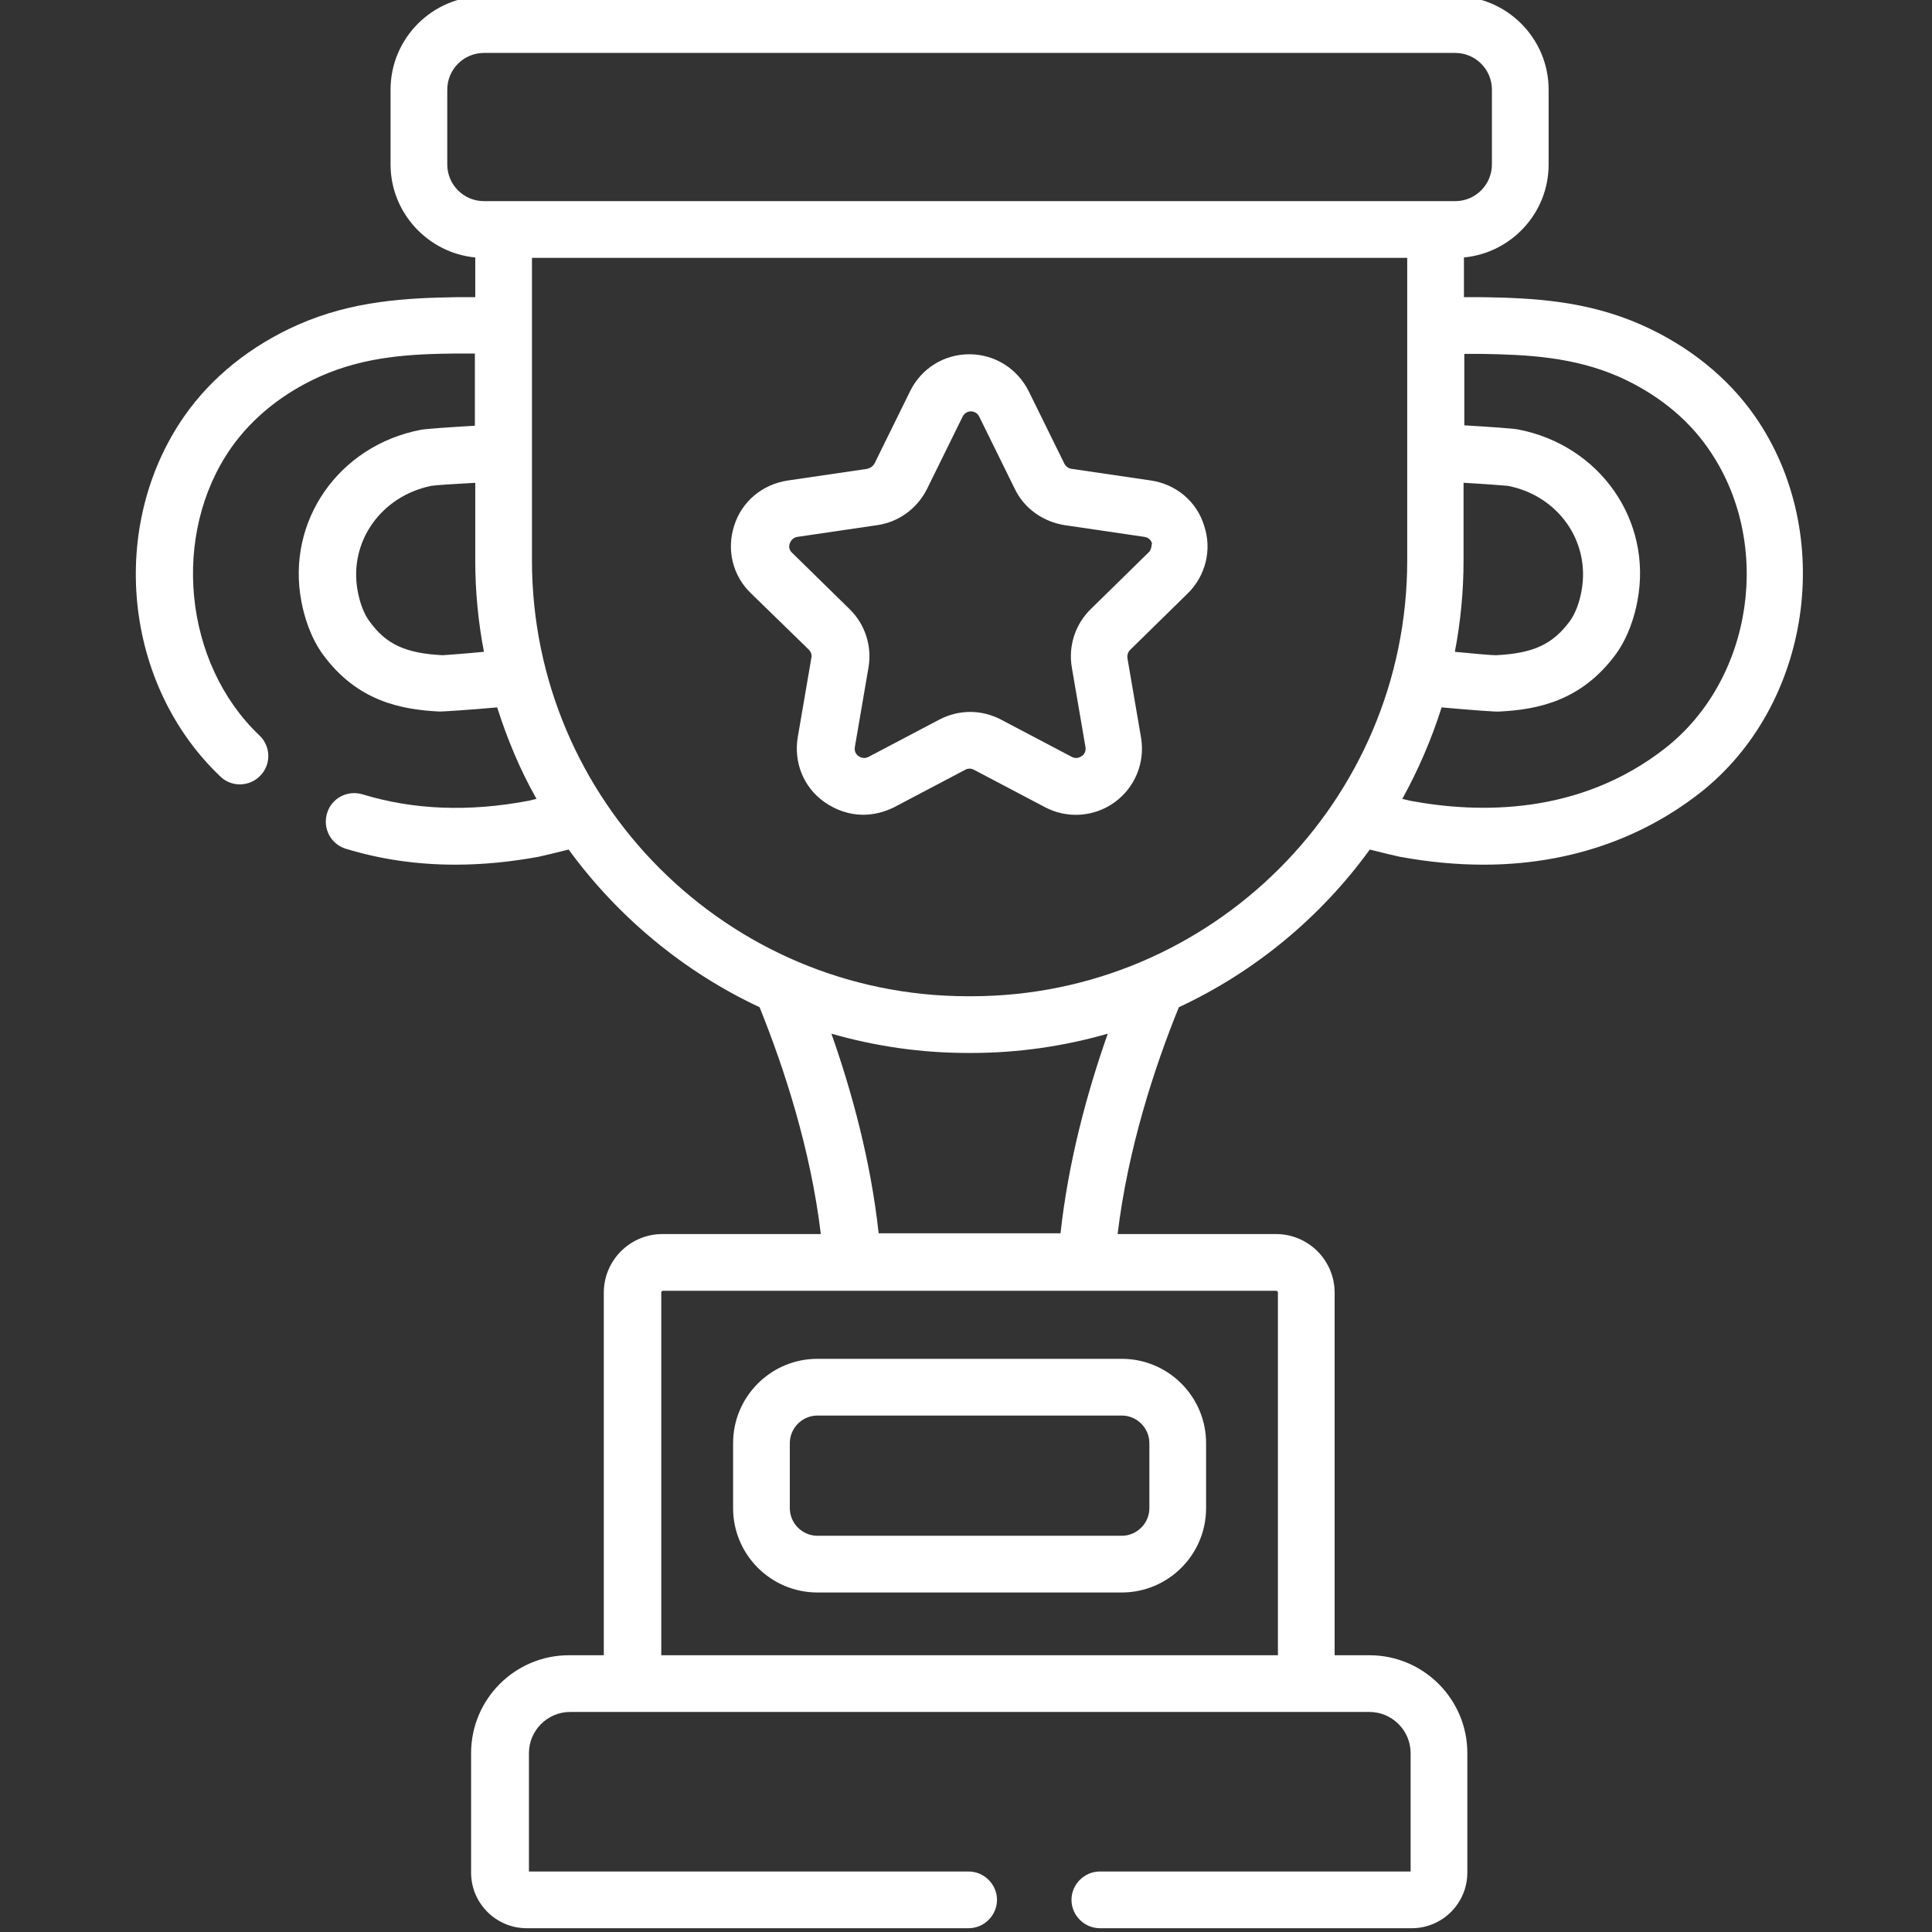 <?xml version="1.0" encoding="utf-8"?>
<!-- Generator: Adobe Illustrator 21.0.0, SVG Export Plug-In . SVG Version: 6.00 Build 0)  -->
<svg version="1.1" id="Layer_1" xmlns="http://www.w3.org/2000/svg" xmlns:xlink="http://www.w3.org/1999/xlink" x="0px" y="0px"
	 viewBox="0 0 511 511" style="enable-background:new 0 0 511 511;" xml:space="preserve">
<rect x="0" y="0" width="511" height="511" fill="#333333" stroke="none"/>
<style type="text/css">
	.st0{fill:#FFFFFF;}
</style>
<path class="st0" d="M216.2,421.2h80.5c12.3,0,22.3-10,22.3-22.3v-17.2c0-12.3-10-22.3-22.3-22.3h-80.5c-12.3,0-22.3,10-22.3,22.3
	v17.2C193.9,411.2,203.9,421.2,216.2,421.2z M208.9,381.7c0-4,3.3-7.3,7.3-7.3h80.5c4,0,7.3,3.3,7.3,7.3v17.2c0,4-3.3,7.3-7.3,7.3
	h-80.5c-4,0-7.3-3.3-7.3-7.3L208.9,381.7L208.9,381.7z"/>
<path class="st0" d="M464.1,110c-7.2-10.3-17.6-18.6-30-24.1c-14.5-6.4-28.8-7.1-42.1-7.3c-0.4,0-2.3,0-4.8,0V68.1
	c12.5-1.2,22.4-11.7,22.4-24.6V23.7c0-13.6-11.1-24.7-24.7-24.7H128c-13.6,0-24.7,11.1-24.7,24.7v19.8c0,12.8,9.9,23.4,22.4,24.6
	v10.5c-2.5,0-4.4,0-4.8,0c-13.3,0.2-27.6,0.9-42.1,7.3C66.4,91.4,56,99.7,48.8,110c-20.3,29.1-16.2,71,9.5,95.4
	c3,2.9,7.8,2.7,10.6-0.3c2.9-3,2.7-7.8-0.3-10.6c-20.1-19.1-23.4-53.2-7.5-76c5.6-8,13.8-14.6,23.7-19c12-5.3,24-5.9,36.3-6
	c0.3,0,2.1,0,4.5,0v19.1c-6.6,0.4-12.9,0.8-14.4,1.1c-21.6,4.2-35.5,24.1-31.5,45.3c0.7,3.8,2.3,9.4,5.7,14.1
	c9.1,12.4,20.7,14.6,30.9,15.1c0.7,0,7.4-0.4,15.2-1.1c2.7,8.5,6.1,16.6,10.4,24.2c-0.9,0.2-1.7,0.4-2.1,0.5
	c-15.8,3-30.5,2.4-43.9-1.7c-4-1.2-8.2,1-9.4,5c-1.2,4,1,8.2,5,9.4c9.2,2.8,18.8,4.2,28.9,4.2c7.2,0,14.5-0.7,22.1-2.1
	c1-0.2,4.3-1,7.9-1.9c13,17.8,30.4,32.3,50.5,41.7c6.5,16.1,13.5,37.5,16.2,60h-41.9c-8.6,0-15.5,7-15.5,15.5v95.9h-9.2
	c-14.3,0-25.9,11.6-25.9,25.9v31.6c0,8.1,6.6,14.7,14.7,14.7h116.9c4.1,0,7.5-3.4,7.5-7.5s-3.4-7.5-7.5-7.5H139.9v-31.3
	c0-6,4.9-10.9,10.9-10.9h211.4c6,0,10.9,4.9,10.9,10.9V495h-82.2c-4.1,0-7.5,3.4-7.5,7.5s3.4,7.5,7.5,7.5h82.5
	c8.1,0,14.7-6.6,14.7-14.7v-31.6c0-14.3-11.6-25.9-25.9-25.9H353v-95.9c0-8.6-7-15.5-15.5-15.5h-41.9c2.7-22.5,9.7-44,16.2-60
	c20.2-9.4,37.6-23.9,50.5-41.7c3.5,0.9,6.9,1.7,7.9,1.9c7.6,1.4,15,2.1,22.2,2.1c21.5,0,41-6.4,57-18.8
	C479.1,186.8,485.8,141.1,464.1,110z M117.1,173.3c-9.9-0.5-15-2.9-19.4-9c-1.4-1.9-2.5-4.7-3.1-8c-2.4-13,6.2-25.1,19.5-27.8
	c1.2-0.2,6.1-0.5,11.6-0.8v20.5c0,8.3,0.8,16.4,2.3,24.2C122.8,172.9,118.5,173.2,117.1,173.3z M128,53.2c-5.3,0-9.7-4.3-9.7-9.7
	V23.7c0-5.3,4.3-9.7,9.7-9.7h256.9c5.3,0,9.7,4.3,9.7,9.7v19.8c0,5.3-4.3,9.7-9.7,9.7H128z M387.2,127.7c5.5,0.3,10.4,0.7,11.6,0.8
	c13.4,2.6,21.9,14.8,19.5,27.8c-0.6,3.3-1.7,6.1-3.1,8c-4.5,6.1-9.6,8.5-19.5,9c-1.4,0-5.7-0.4-10.9-0.9c1.5-7.8,2.3-15.9,2.3-24.2
	v-20.5L387.2,127.7L387.2,127.7z M337.5,341.4c0.3,0,0.5,0.2,0.5,0.5v95.9H174.9v-95.9c0-0.3,0.2-0.5,0.5-0.5H337.5z M219.9,273.4
	c11.5,3.3,23.6,5.1,36.1,5.1h0.9c12.5,0,24.6-1.8,36.1-5.1c-5.4,15.3-10.4,33.6-12.5,52.8h-48.1C230.3,307,225.3,288.7,219.9,273.4z
	 M256.9,263.5H256c-63.6,0-115.3-51.7-115.3-115.3v-80h231.5v80C372.2,211.8,320.5,263.5,256.9,263.5z M440.3,198
	c-22.6,17.6-49.1,17.2-67.3,13.8c-0.4-0.1-1.2-0.3-2.1-0.5c4.2-7.6,7.7-15.7,10.4-24.2c7.8,0.7,14.5,1.2,15.2,1.1
	c10.2-0.5,21.8-2.8,30.9-15.2c3.4-4.7,5-10.3,5.7-14.1c4-21.2-9.9-41.1-31.5-45.3c-1.5-0.3-7.7-0.7-14.3-1.1V93.6c2.5,0,4.2,0,4.5,0
	c12.3,0.2,24.3,0.8,36.3,6c9.9,4.4,18.1,10.9,23.7,19C469.1,143.3,463.8,179.7,440.3,198z"/>
<path class="st0" d="M304.5,127.1l-21.1-3.1c-0.8-0.1-1.5-0.6-1.9-1.4l-9.4-19.1c-3-6-9-9.8-15.7-9.8c-6.7,0-12.7,3.7-15.7,9.8
	l-9.4,19.1c-0.4,0.7-1.1,1.2-1.9,1.4l-21.1,3.1c-6.6,1-12.1,5.5-14.1,11.9c-2.1,6.4-0.4,13.3,4.4,17.9l15.3,14.9
	c0.6,0.6,0.9,1.4,0.7,2.2l-3.6,21c-1.1,6.6,1.5,13.2,7,17.1c3.1,2.2,6.7,3.4,10.3,3.4c2.8,0,5.6-0.7,8.2-2l18.8-9.9
	c0.7-0.4,1.6-0.4,2.3,0l18.8,9.9c5.9,3.1,13,2.6,18.4-1.3c5.4-3.9,8.1-10.5,7-17.1l-3.6-21c-0.1-0.8,0.1-1.6,0.7-2.2l15.2-14.9
	c4.8-4.7,6.5-11.6,4.4-17.9C316.6,132.7,311.1,128.1,304.5,127.1z M303.7,146.2l-15.2,14.9c-4.1,4-6,9.8-5,15.5l3.6,21
	c0.2,1.3-0.5,2.1-1,2.4c-0.5,0.3-1.4,0.8-2.6,0.2l-18.8-9.9c-2.5-1.3-5.3-2-8.1-2c-2.8,0-5.6,0.7-8.1,2l-18.8,9.9
	c-1.2,0.6-2.2,0.1-2.6-0.2c-0.5-0.3-1.2-1.1-1-2.4l3.6-21c1-5.7-0.9-11.5-5-15.5l-15.2-14.9c-1-0.9-0.8-2-0.6-2.5s0.7-1.5,2-1.7
	l21.1-3.1c5.7-0.8,10.6-4.4,13.2-9.6l9.4-19.1c0.6-1.2,1.7-1.4,2.2-1.4s1.6,0.2,2.2,1.4l9.4,19.1c2.5,5.2,7.5,8.7,13.2,9.6l21.1,3.1
	c1.3,0.2,1.8,1.1,2,1.7C304.5,144.2,304.7,145.3,303.7,146.2z"/>
</svg>
